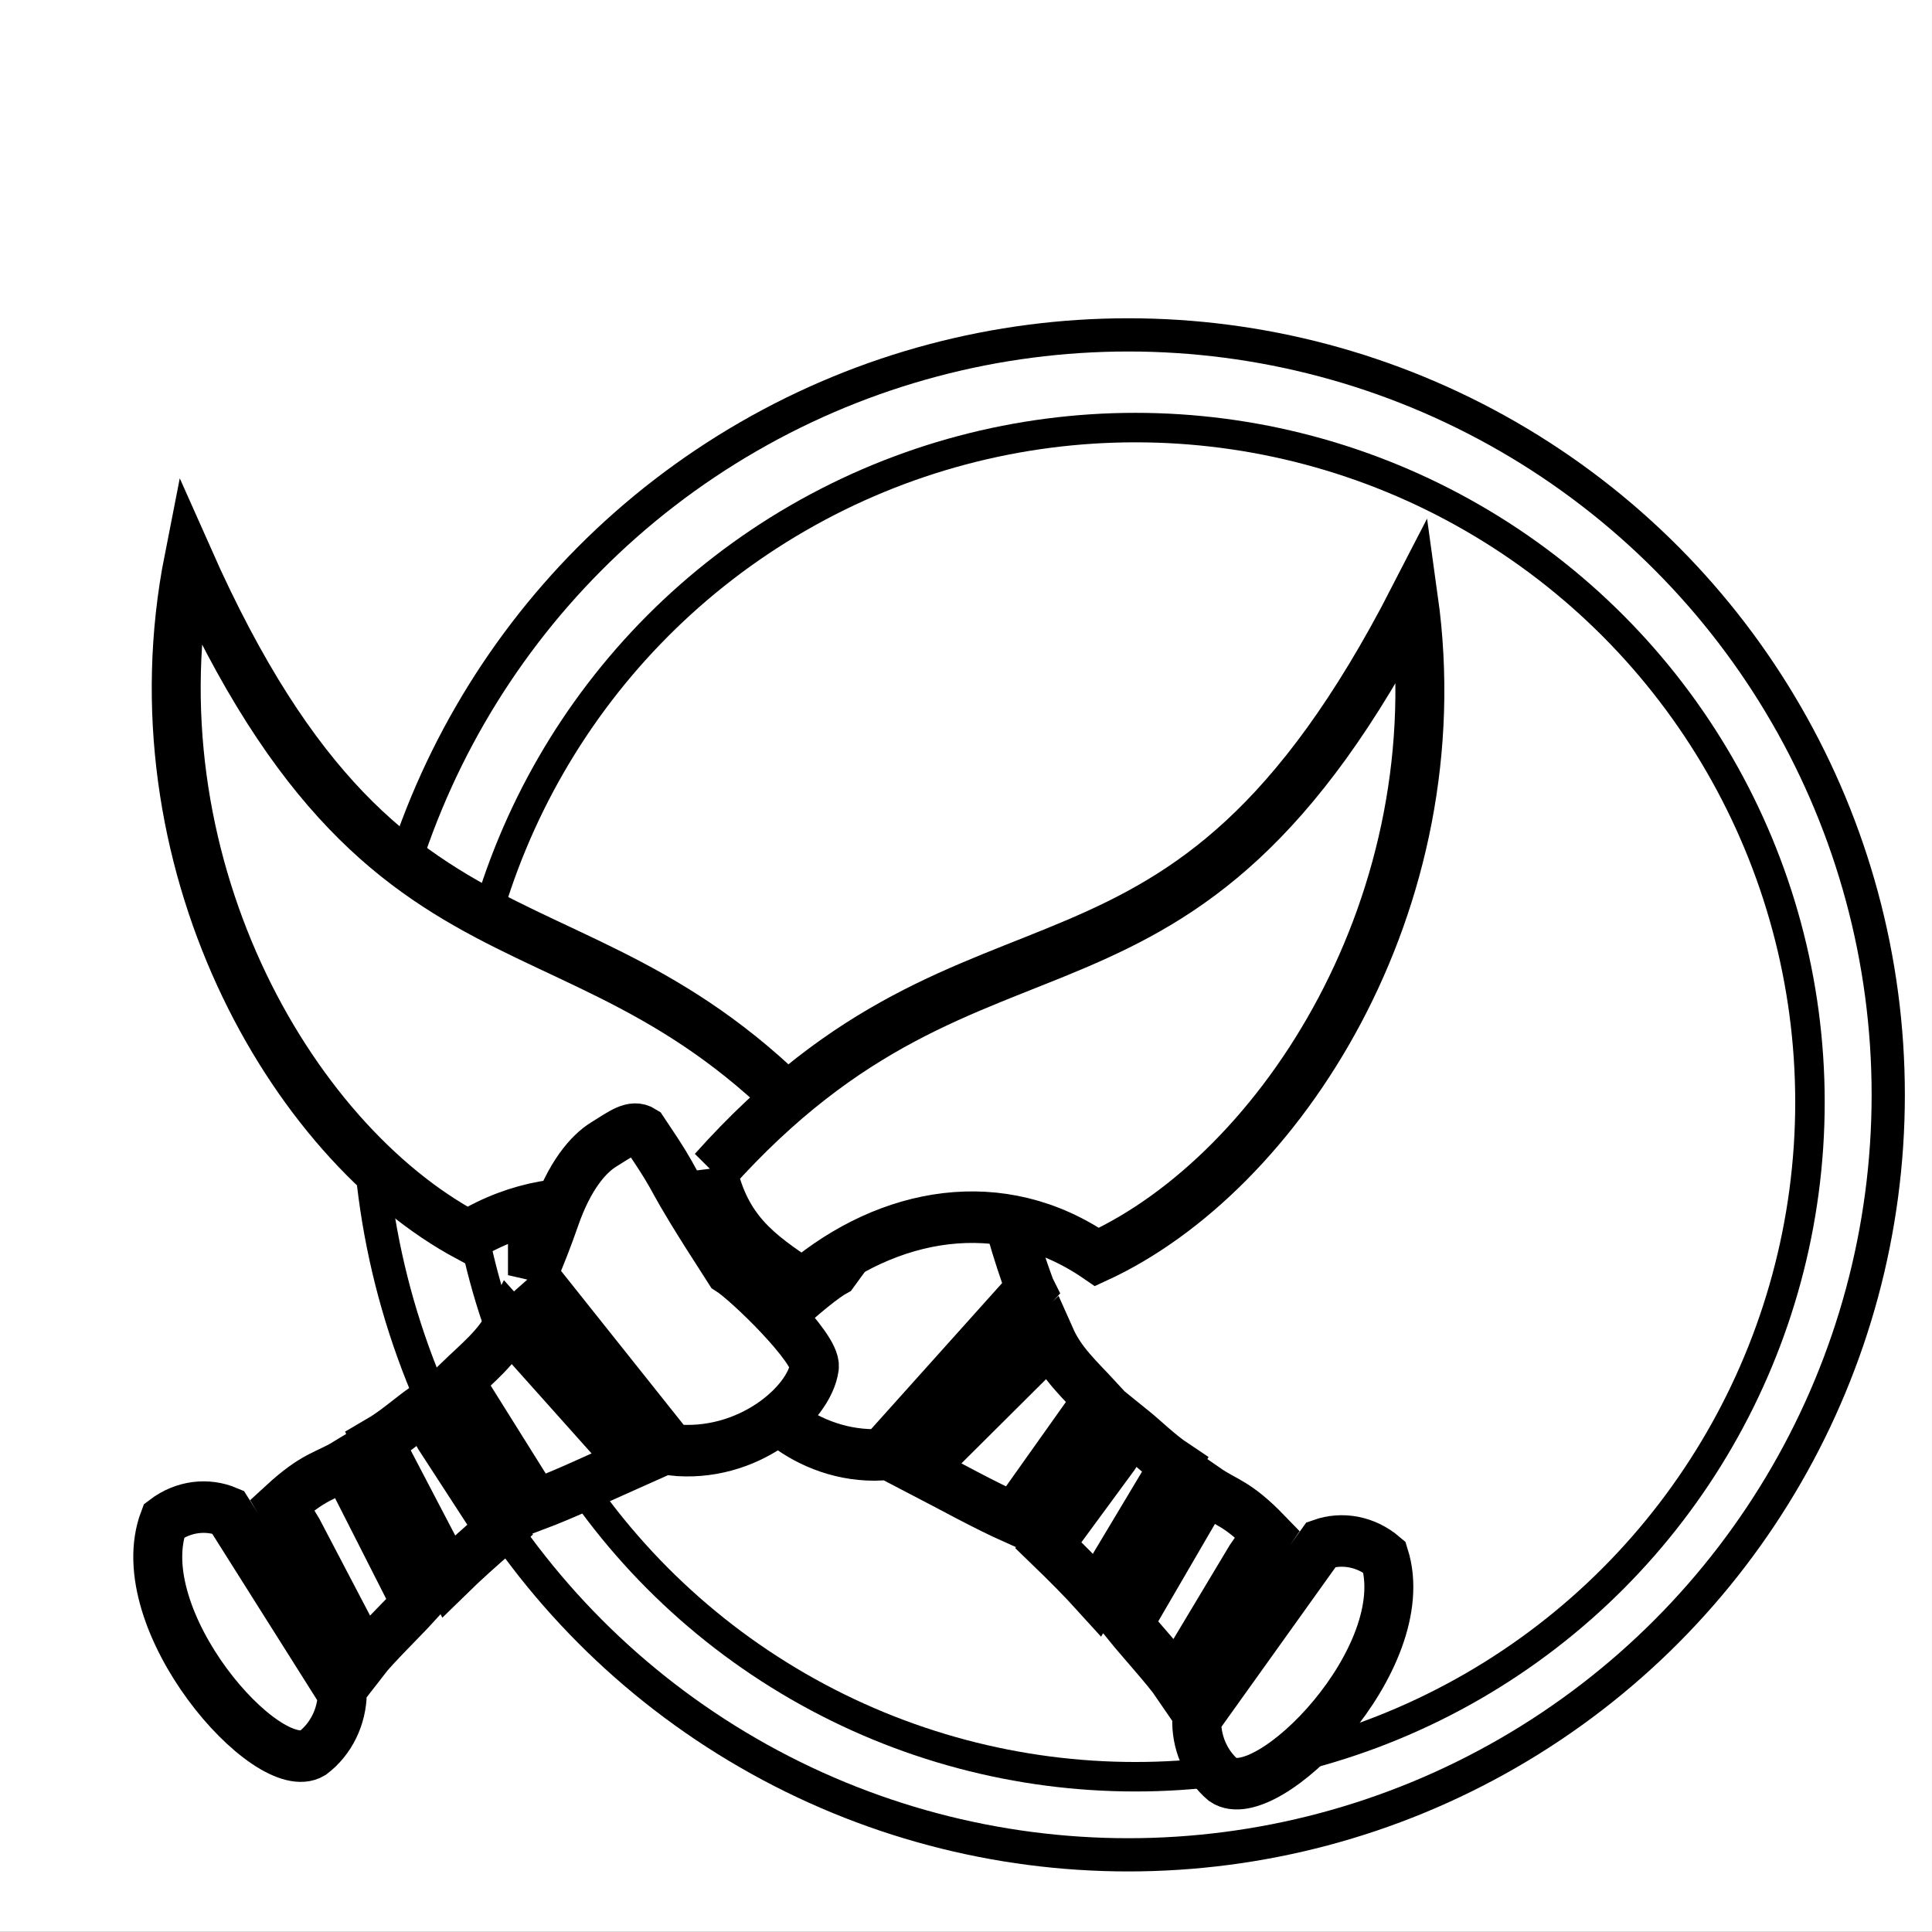 <?xml version="1.0" encoding="UTF-8" standalone="no"?>
<!-- Created with Inkscape (http://www.inkscape.org/) -->

<svg
   xmlns:dc="http://purl.org/dc/elements/1.1/"
   xmlns:cc="http://creativecommons.org/ns#"
   xmlns:rdf="http://www.w3.org/1999/02/22-rdf-syntax-ns#"
   xmlns:svg="http://www.w3.org/2000/svg"
   xmlns="http://www.w3.org/2000/svg"
   xmlns:sodipodi="http://sodipodi.sourceforge.net/DTD/sodipodi-0.dtd"
   xmlns:inkscape="http://www.inkscape.org/namespaces/inkscape"
   width="2in"
   height="2in"
   viewBox="0 0 50.8 50.8"
   version="1.1"
   id="svg3701"
   inkscape:version="0.92.3 (2405546, 2018-03-11)"
   sodipodi:docname="Frem Symbol.svg">
  <rect x="0" y="0" width="50.8" height="50.8" fill="#808080" stroke="none"/>
  <defs
     id="defs3695">
    <marker
       inkscape:stockid="Arrow1Lstart"
       orient="auto"
       refY="0"
       refX="0"
       id="Arrow1Lstart"
       style="overflow:visible"
       inkscape:isstock="true">
      <path
         id="path5856"
         d="M 0,0 5,-5 -12.5,0 5,5 Z"
         style="fill:#ffffff;fill-opacity:1;fill-rule:evenodd;stroke:none;stroke-width:1pt;stroke-opacity:1"
         transform="matrix(0.8,0,0,0.8,10,0)"
         inkscape:connector-curvature="0" />
    </marker>
  </defs>
  <sodipodi:namedview
     id="base"
     pagecolor="#ffffff"
     bordercolor="#666666"
     borderopacity="1.0"
     inkscape:pageopacity="0.0"
     inkscape:pageshadow="2"
     inkscape:zoom="0.5"
     inkscape:cx="-134.28571"
     inkscape:cy="560"
     inkscape:document-units="in"
     inkscape:current-layer="layer1"
     showgrid="false"
     inkscape:snap-page="true"
     units="in"
     inkscape:window-width="1920"
     inkscape:window-height="1029"
     inkscape:window-x="0"
     inkscape:window-y="0"
     inkscape:window-maximized="1" />
  <g
     inkscape:label="Layer 1"
     inkscape:groupmode="layer"
     id="layer1"
     transform="translate(0,-246.2)">
    <g
       transform="matrix(67.733,0,0,67.733,-33.867,-1284.572)"
       id="g21695">
      <rect
         style="opacity:1;fill:#ffffff;fill-opacity:1;stroke:none;stroke-width:0.05;stroke-miterlimit:4;stroke-dasharray:none;stroke-opacity:1"
         id="rect21686"
         width="0.75"
         height="0.75"
         x="0.5"
         y="22.6" />
      <g
         id="g1166-3-4-3"
         transform="matrix(0.015,0,0,0.015,-5.132,18.139)">
        <circle
           r="19.668"
           cy="325.741"
           cx="404.667"
           id="path4553-1-6-2-2-9-3"
           style="fill:#ffffff;fill-opacity:1;stroke:#000000;stroke-width:0.86;stroke-miterlimit:4;stroke-dasharray:none;stroke-opacity:1" />
        <circle
           r="17.458"
           cy="325.93"
           cx="404.851"
           id="path4553-7-2-2-9-0-2-7"
           style="fill:none;stroke:#000000;stroke-width:0.763;stroke-miterlimit:4;stroke-dasharray:none;stroke-opacity:1" />
      </g>
      <g
         id="g1162-6-5-9"
         transform="matrix(0.019,0,0,0.02,-6.886,16.528)">
        <path
           id="path5596-3-7-3-3-1-7-8"
           d="m 413.728,338.153 c -0.37,-0.3 -0.557,-0.75 -0.539,-1.193 l 2.542,-3.377 c 0.422,-0.141 0.91,-0.065 1.293,0.246 0.649,1.958 -2.403,4.899 -3.296,4.324 z m 0.545,-4.271 -1.502,2.38 c -0.194,-0.271 -0.744,-0.844 -0.989,-1.132 l 1.604,-2.618 c 0.403,0.266 0.624,0.256 1.248,0.869 z m -1.826,-1.372 -1.294,2.053 c -0.322,-0.338 -0.631,-0.632 -0.996,-0.967 l 1.355,-1.752 c 0.323,-0.492 0.105,-0.109 0.337,-0.501 0.293,0.224 0.576,0.497 0.893,0.698 z m -1.461,-1.488 -1.533,2.052 c -0.595,-0.252 -1.241,-0.594 -1.936,-0.937 l 2.689,-2.541 c 0.224,0.479 0.585,0.779 0.986,1.193 z m -1.196,-2.397 -3.038,3.217 c -1.566,0.073 -2.76,-1.056 -2.817,-1.776 -0.029,-0.363 1.472,-1.595 1.859,-1.796 1.62,-2.106 0.912,-1.335 1.894,-2.561 0.241,-0.127 0.473,0.084 0.789,0.291 0.317,0.207 0.676,0.661 0.919,1.477 0.116,0.387 0.247,0.77 0.394,1.148 z m -3.557,-2.225 c -0.348,1.147 -1.032,1.554 -1.936,2.054 -0.009,0.006 -0.018,0.01 -0.028,0.017 -1.665,-1.496 -3.941,-2.042 -5.974,-0.878 -3.645,-1.855 -6.91,-7.305 -5.701,-13.13 4.294,9.192 8.448,5.727 13.639,11.938 z"
           inkscape:connector-curvature="0"
           style="fill:#ffffff;fill-opacity:1;stroke:#000000;stroke-width:1;stroke-miterlimit:4;stroke-dasharray:none;stroke-opacity:1"
           sodipodi:nodetypes="cccccccccccccccccccccccccccccccccccccccc" />
        <path
           sodipodi:nodetypes="cccccccccccccccccccccccccccccccccccccccc"
           style="fill:#ffffff;fill-opacity:1;stroke:#000000;stroke-width:1;stroke-miterlimit:4;stroke-dasharray:none;stroke-opacity:1"
           inkscape:connector-curvature="0"
           d="m 395.123,337.633 c 0.387,-0.278 0.6,-0.716 0.608,-1.159 l -2.338,-3.521 c -0.413,-0.166 -0.905,-0.119 -1.305,0.169 -0.763,1.916 2.11,5.033 3.035,4.511 z m -0.292,-4.296 1.359,2.465 c 0.21,-0.259 0.793,-0.799 1.054,-1.071 l -1.447,-2.708 c -0.418,0.242 -0.638,0.218 -1.297,0.794 z m 1.903,-1.262 1.17,2.126 c 0.342,-0.318 0.668,-0.594 1.051,-0.907 l -1.25,-1.829 c -0.294,-0.51 -0.099,-0.115 -0.307,-0.52 -0.306,0.207 -0.605,0.463 -0.932,0.644 z m 1.547,-1.399 1.409,2.139 c 0.608,-0.217 1.274,-0.519 1.988,-0.821 l -2.535,-2.695 c -0.252,0.465 -0.63,0.743 -1.055,1.133 z m 1.335,-2.322 2.843,3.391 c 1.558,0.165 2.817,-0.891 2.917,-1.606 0.051,-0.361 -1.376,-1.679 -1.75,-1.902 -1.493,-2.198 -0.832,-1.386 -1.739,-2.668 -0.233,-0.141 -0.477,0.055 -0.805,0.244 -0.328,0.188 -0.714,0.62 -1.005,1.42 -0.138,0.379 -0.292,0.754 -0.461,1.122 z m 3.682,-2.011 c 0.28,1.166 0.939,1.613 1.811,2.165 0.009,0.006 0.018,0.012 0.026,0.018 1.75,-1.395 4.055,-1.806 6.016,-0.524 3.748,-1.637 7.329,-6.884 6.467,-12.77 -4.829,8.922 -8.772,5.219 -14.32,11.112 z"
           id="path5596-3-7-3-5-4-6" />
      </g>
    </g>
  </g>
</svg>
